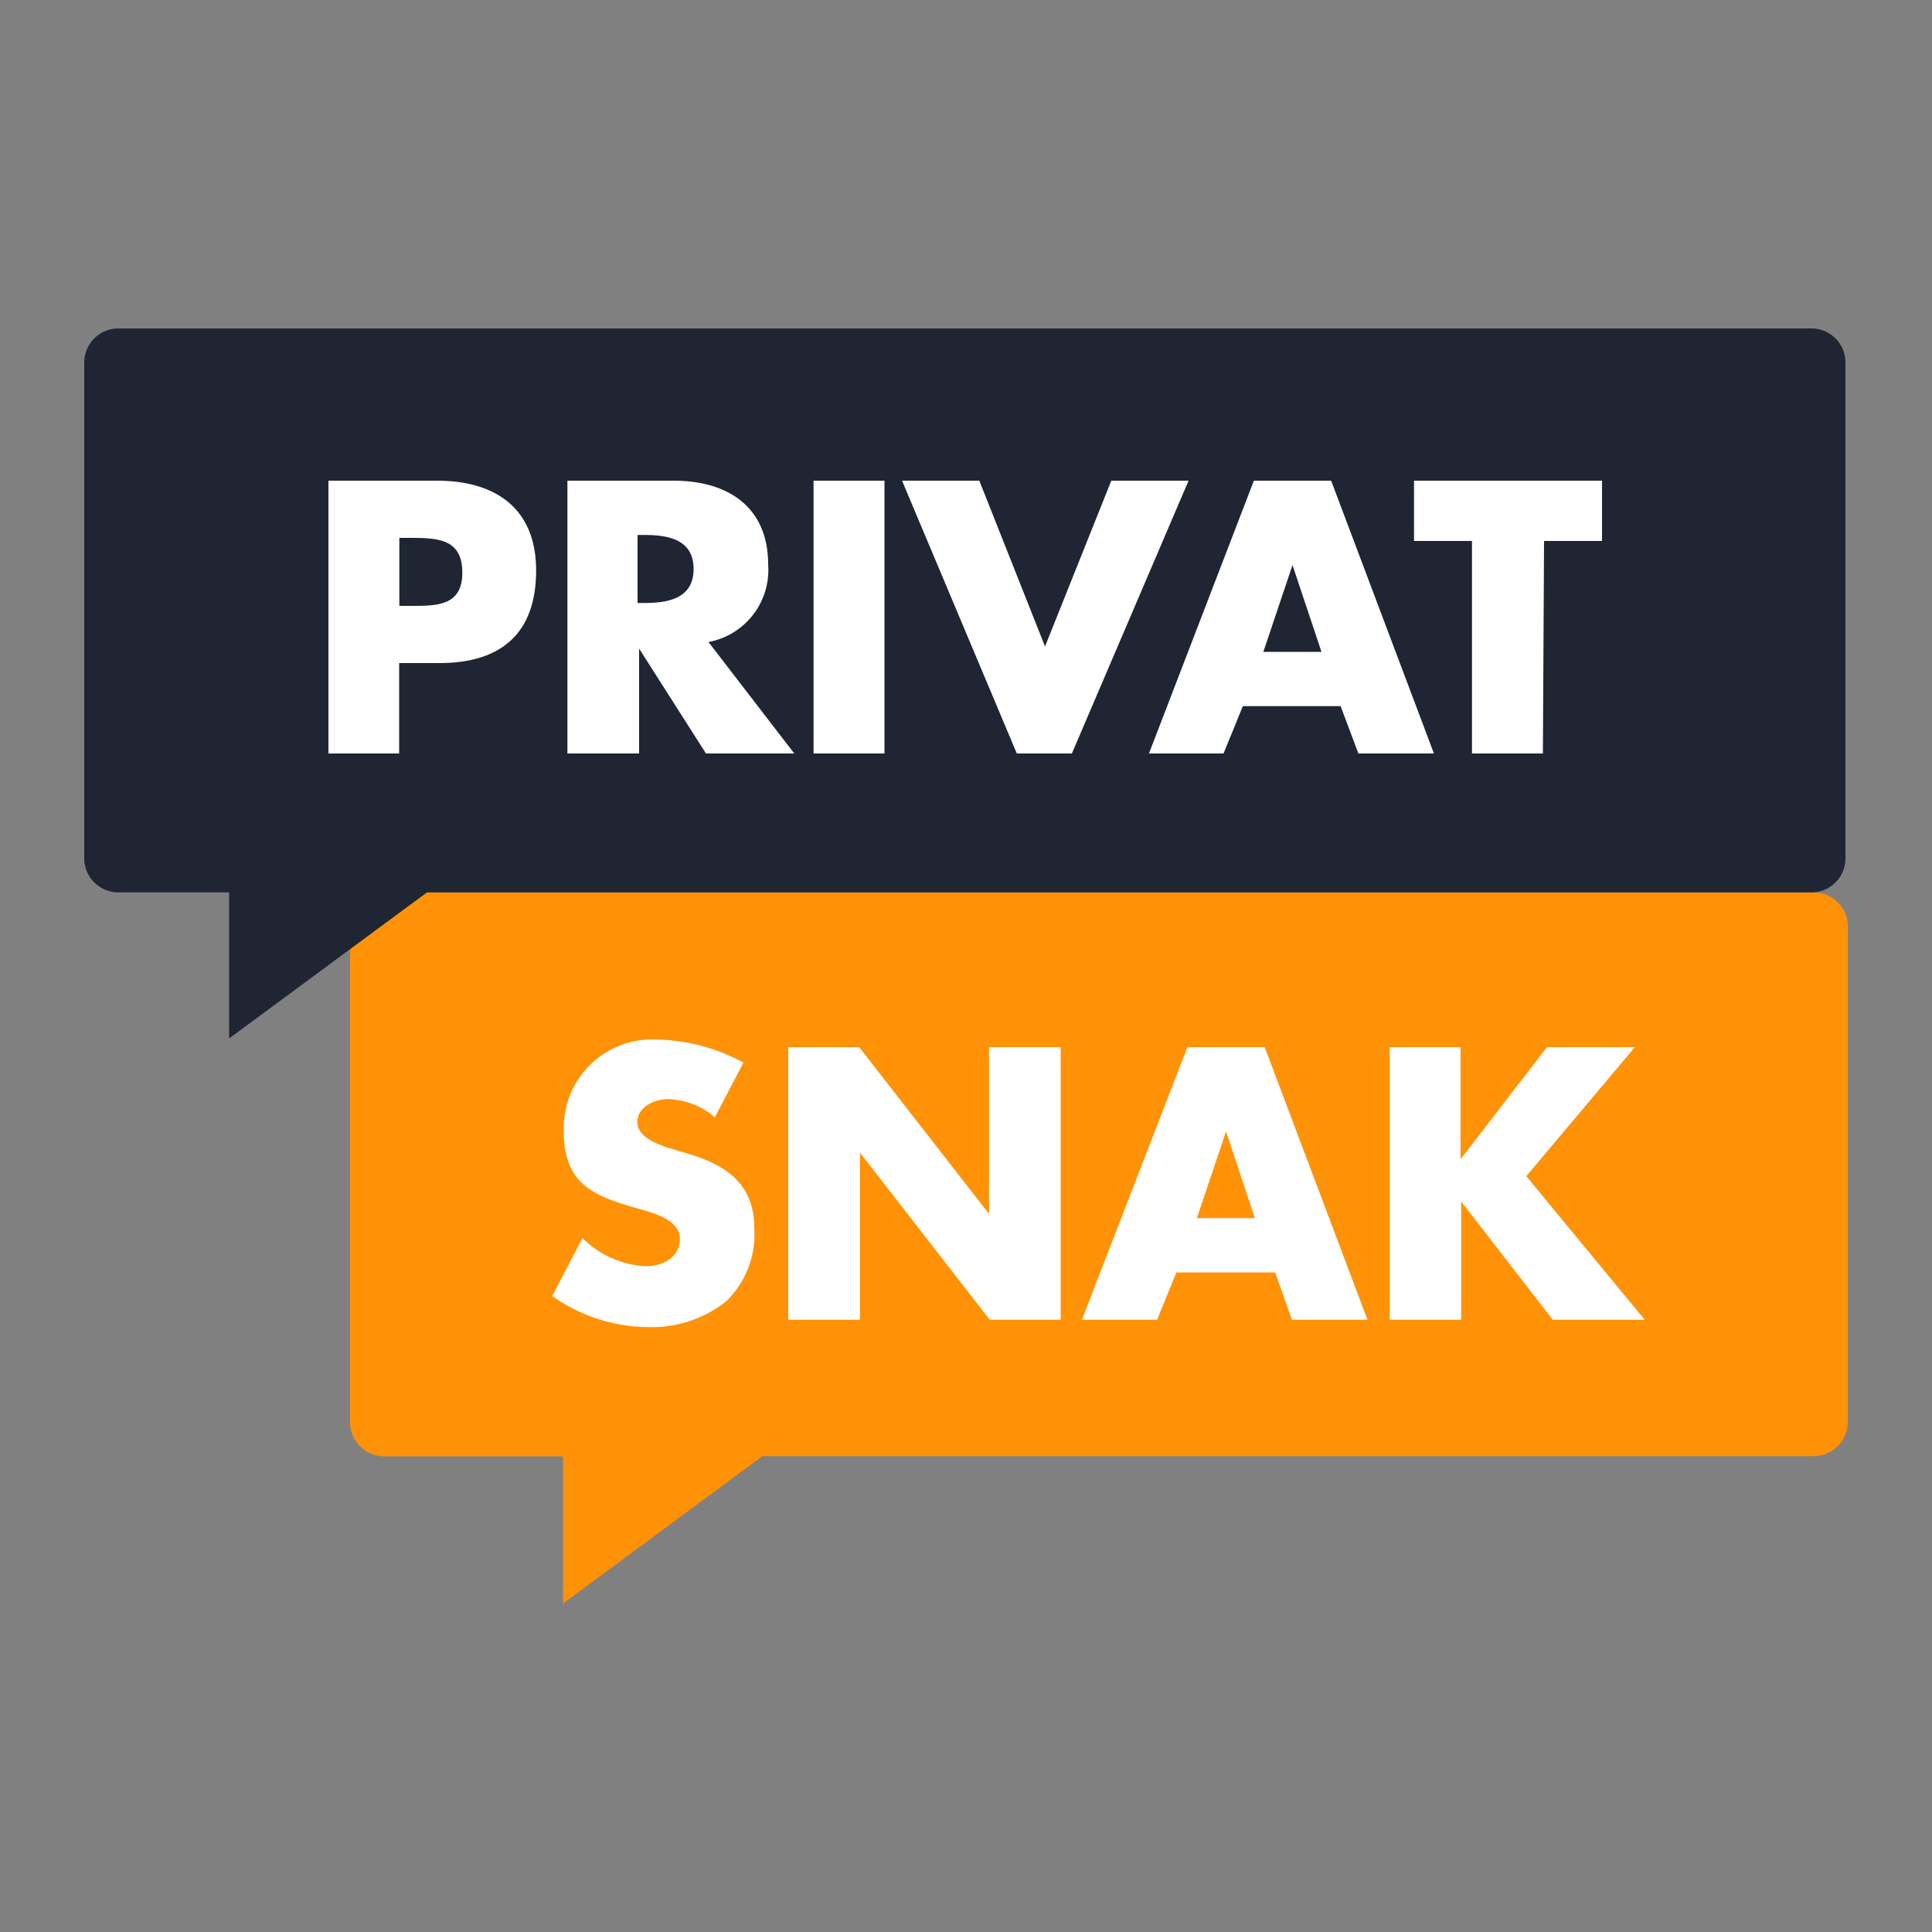 <svg id="Layer_1" data-name="Layer 1" xmlns="http://www.w3.org/2000/svg" viewBox="0 0 100 100"><rect x="0" y="0" width="100" height="100" fill="#808080" stroke="none"/><defs><style>.cls-1{fill:#ff9207;}.cls-2{fill:#1f2532;}.cls-3{fill:#fff;}</style></defs><title>Artboard 1</title><path class="cls-1" d="M93.87,46.19h-74A1.76,1.76,0,0,0,18.12,48V73.61a1.77,1.77,0,0,0,1.77,1.77h9.25V83l10.32-7.63H93.87a1.77,1.77,0,0,0,1.77-1.77V48A1.76,1.76,0,0,0,93.87,46.19Z"/><path class="cls-2" d="M93.76,17H6.13a1.77,1.77,0,0,0-1.77,1.77V44.42a1.77,1.77,0,0,0,1.77,1.77h5.73v7.56L22.1,46.19H93.76a1.76,1.76,0,0,0,1.76-1.77V18.76A1.76,1.76,0,0,0,93.76,17Z"/><path class="cls-3" d="M17,24.88h5.62c3,0,5.13,1.41,5.13,4.65s-1.8,4.79-5,4.79H20.66V39H17Zm3.67,6.48h.62c1.33,0,2.64,0,2.64-1.72s-1.22-1.8-2.64-1.8h-.62Z"/><path class="cls-3" d="M41.11,39H36.54l-3.46-5.43h0V39H29.37V24.88h5.49c2.79,0,4.9,1.33,4.9,4.35a3.79,3.79,0,0,1-3.09,4ZM33,31.21h.36c1.2,0,2.54-.22,2.54-1.76s-1.34-1.76-2.54-1.76H33Z"/><path class="cls-3" d="M45.78,39H42.11V24.88h3.67Z"/><path class="cls-3" d="M54.09,33.46l3.43-8.58h4L55.48,39H52.63L46.69,24.88h4Z"/><path class="cls-3" d="M64.33,36.55l-1,2.45H59.47L64.9,24.88h4L74.22,39H70.31l-.92-2.45Zm2.57-7.3h0l-1.51,4.49H68.4Z"/><path class="cls-3" d="M79.86,39H76.19V28h-3V24.88h9.73V28h-3Z"/><path class="cls-3" d="M37,57.83a3.9,3.9,0,0,0-2.44-.94c-.67,0-1.57.4-1.57,1.18s1,1.14,1.63,1.35l.94.28c2,.58,3.48,1.57,3.48,3.86a4.82,4.82,0,0,1-1.46,3.8,6.18,6.18,0,0,1-4,1.33,8.71,8.71,0,0,1-5-1.61l1.57-3a5,5,0,0,0,3.26,1.46c.86,0,1.78-.43,1.78-1.42S33.8,62.77,33,62.55c-2.3-.66-3.82-1.26-3.82-4a4.58,4.58,0,0,1,4.87-4.74A9.71,9.71,0,0,1,38.48,55Z"/><path class="cls-3" d="M40.8,54.2h3.67l6.72,8.63h0V54.2H54.9V68.31H51.23l-6.72-8.65h0v8.65H40.8Z"/><path class="cls-3" d="M60.89,65.86l-1,2.45H56L61.46,54.2h4l5.32,14.11H66.87L66,65.86Zm2.57-7.3h0l-1.51,4.49h3Z"/><path class="cls-3" d="M80.07,54.2h4.55L79,60.88l6.13,7.43H80.37l-4.74-6.12h0v6.12H71.93V54.2H75.6V60h0Z"/></svg>
